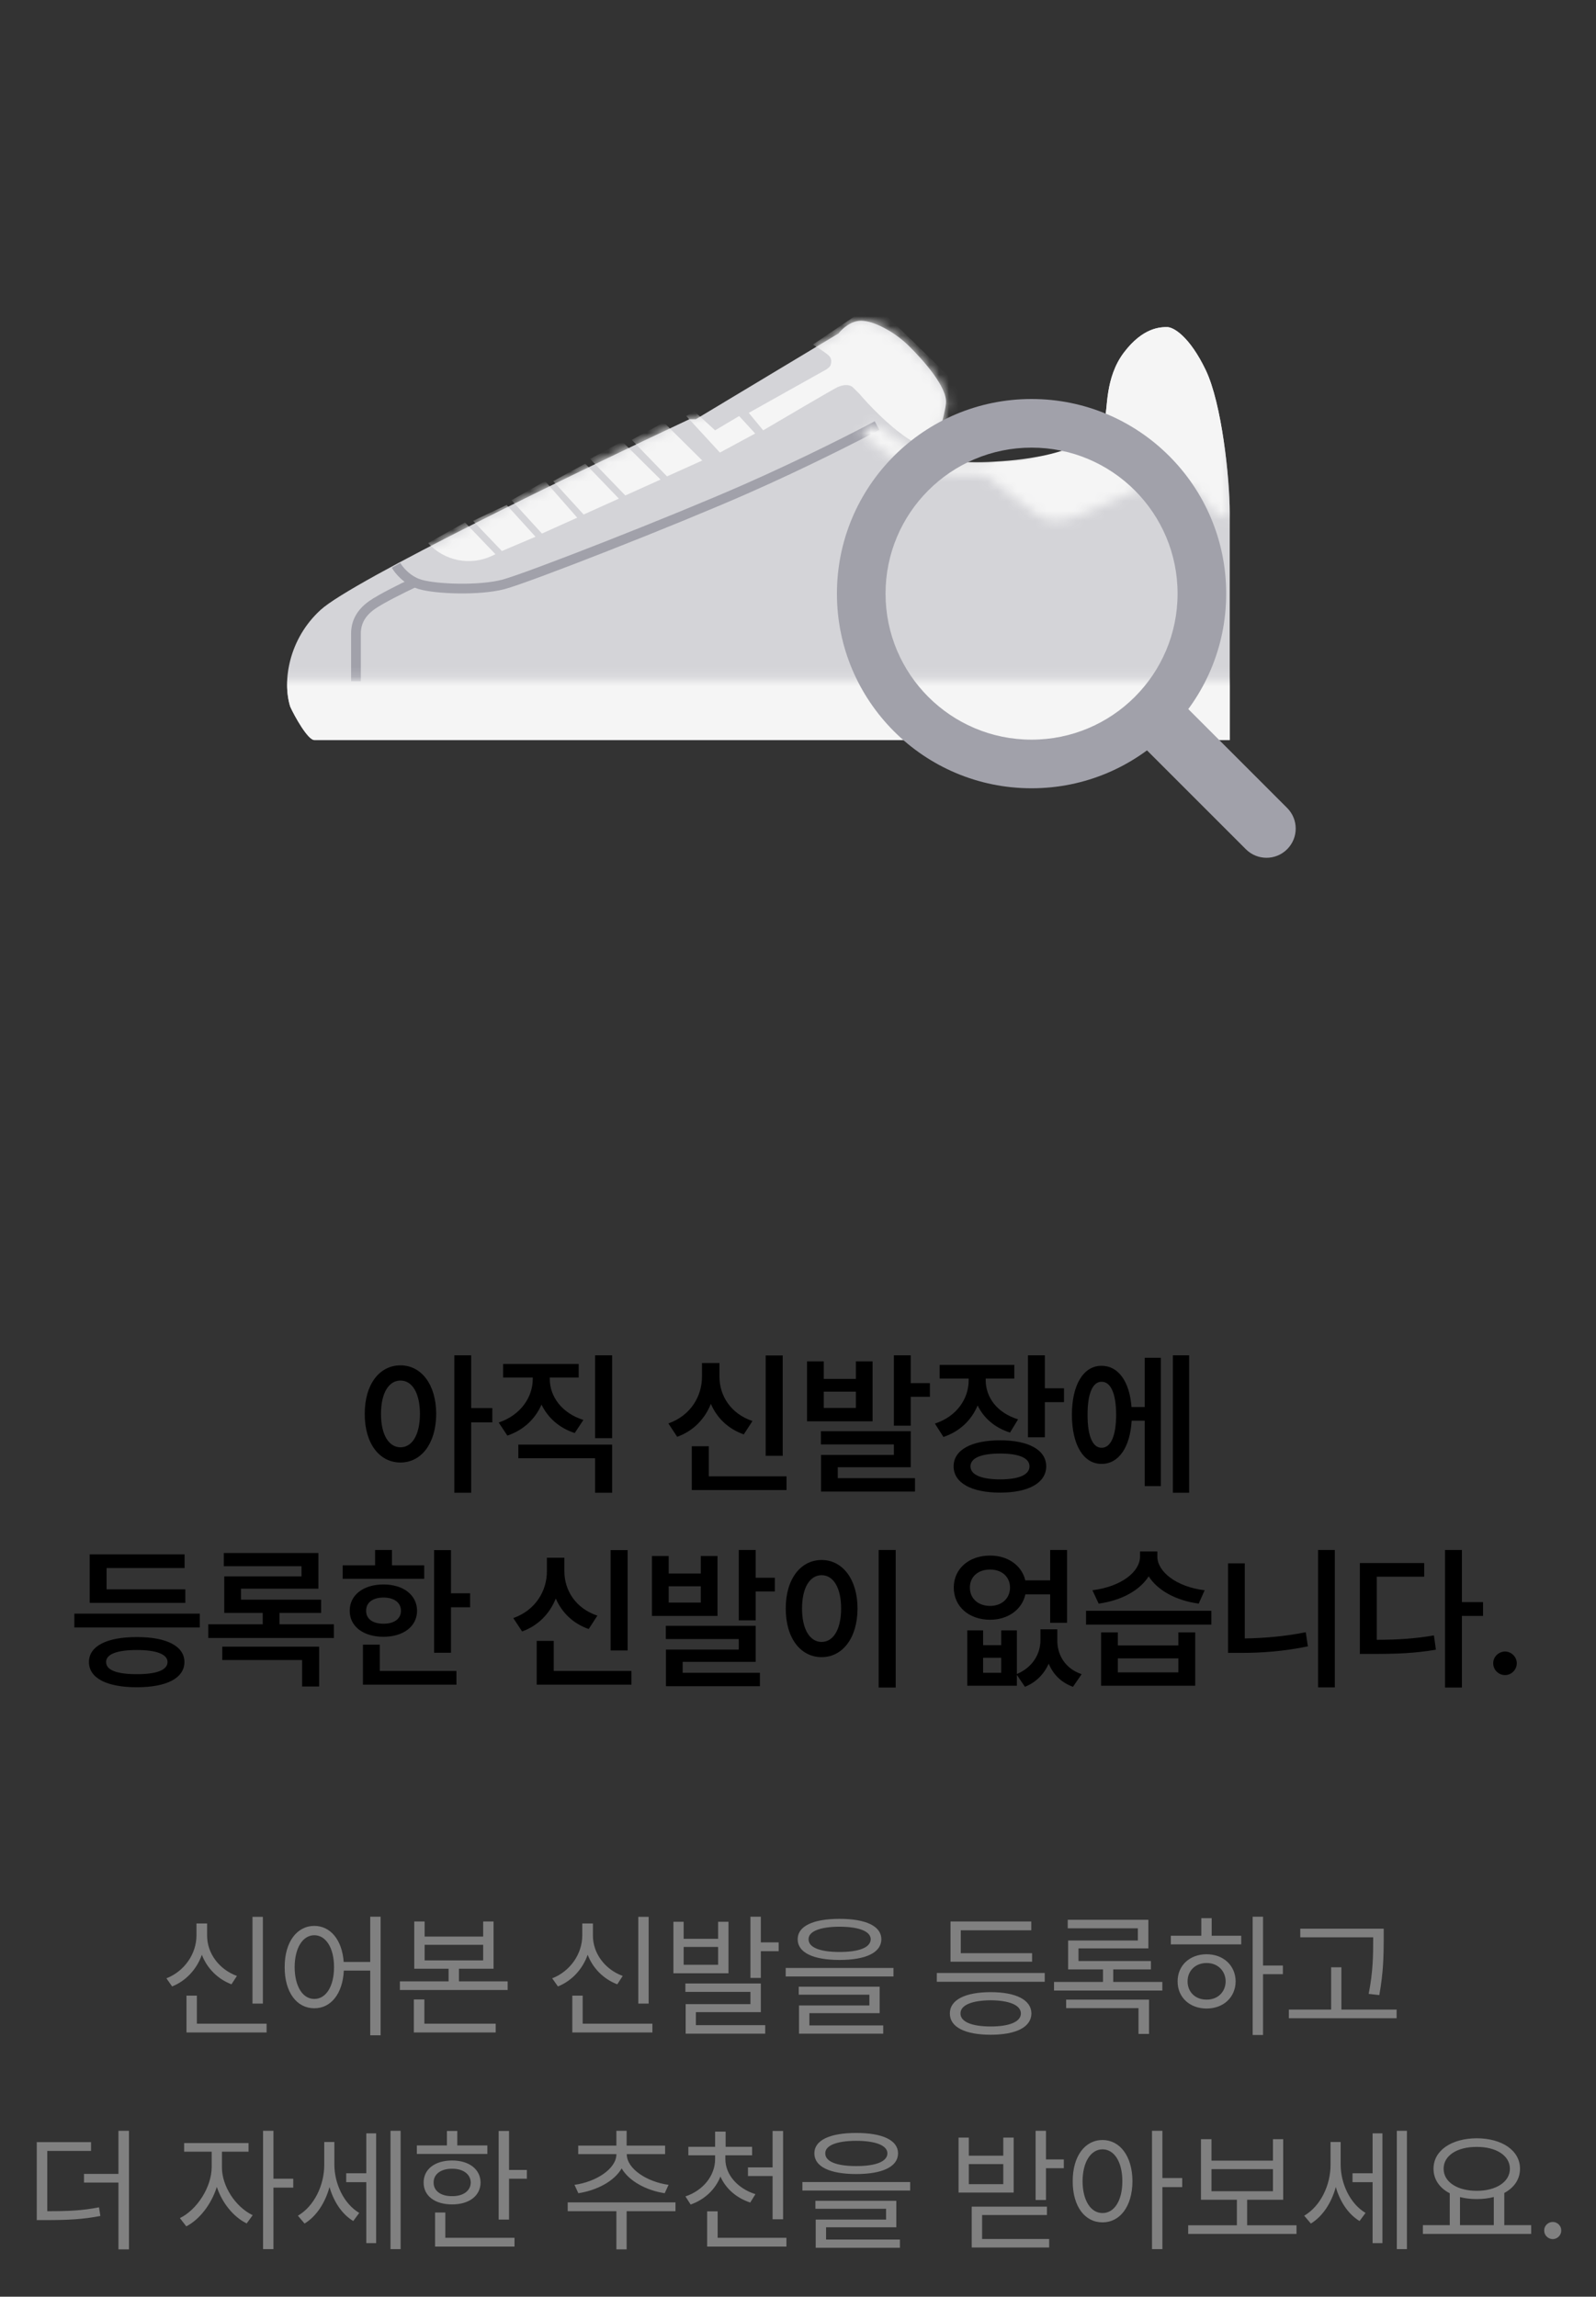 <svg width="164" height="236" viewBox="0 0 164 236" fill="none" xmlns="http://www.w3.org/2000/svg">
<rect x="0" y="0" width="164" height="236" fill="#333333" stroke="none"/>
<path d="M32.954 62.66C29.659 65.662 29 70.003 29.824 72.615C30.263 73.594 31.636 76.042 32.295 76.042H126.364V69.514V52.705C126.364 49.114 125.54 41.444 123.893 38.017C122.246 34.59 120.598 33.611 119.939 33.611C119.28 33.611 117.468 33.611 115.491 36.222C113.514 38.833 113.844 42.097 113.514 43.076C113.185 44.056 113.349 44.056 111.043 45.687C108.736 47.319 101.806 47.734 99.016 47.483C97.204 47.319 96.381 47.319 95.722 46.993C96.051 46.014 97.073 42.75 97.204 41.444C97.369 39.812 94.898 37.038 93.415 35.569C91.933 34.101 89.791 32.958 88.473 32.958C87.418 32.958 86.496 33.829 86.166 34.264L71.504 43.076H70.845C59.588 48.353 36.249 59.657 32.954 62.66Z" fill="#D4D4D8"/>
<path d="M40.697 58.09C40.971 58.58 41.85 59.657 43.168 60.049C44.815 60.538 49.264 60.702 51.735 60.049C54.206 59.396 69.198 53.521 76.611 50.257C82.542 47.646 88.088 44.817 90.12 43.729" stroke="#A1A1AA"/>
<path d="M36.578 70.004C36.578 68.752 36.578 66.022 36.578 65.108C36.578 63.965 37.073 62.986 38.226 62.17C39.148 61.517 41.466 60.375 42.509 59.886" stroke="#A1A1AA"/>
<mask id="mask0_7_3462" style="mask-type:alpha" maskUnits="userSpaceOnUse" x="29" y="31" width="100" height="47">
<path d="M88.473 44.382L89.956 43.566C91.164 44.491 94.008 46.471 95.722 46.993C97.435 47.515 100.06 47.428 101.158 47.319L111.702 44.708L112.196 33.774L126.364 31V53.194C126.144 53.194 125.54 53.096 124.881 52.705C124.058 52.215 124.222 51.726 122.904 50.42C121.586 49.115 119.115 49.278 117.797 49.931C116.479 50.583 113.679 51.726 111.537 52.705C109.395 53.684 107.583 53.847 106.265 52.705C105.211 51.791 102.421 49.767 101.158 48.788C99.785 48.897 96.413 48.756 93.909 47.972C91.405 47.189 89.242 45.252 88.473 44.382Z" fill="white"/>
<path d="M129 69.84H29V78H129V69.84Z" fill="white"/>
</mask>
<g mask="url(#mask0_7_3462)">
<path d="M32.954 62.66C29.659 65.662 29 70.003 29.824 72.615C30.263 73.594 31.636 76.042 32.295 76.042H126.364V69.514V52.705C126.364 49.114 125.54 41.444 123.893 38.017C122.246 34.59 120.598 33.611 119.939 33.611C119.28 33.611 117.468 33.611 115.491 36.222C113.514 38.833 113.844 42.097 113.514 43.076C113.185 44.056 112.69 44.382 110.878 45.524C108.487 47.032 103.3 47.483 100.499 47.483C98.259 47.483 96.875 47.319 95.722 46.993C96.051 46.014 97.073 42.75 97.204 41.444C97.369 39.812 94.898 37.038 93.415 35.569C91.933 34.101 89.791 32.958 88.473 32.958C87.418 32.958 86.496 33.829 86.166 34.264L71.504 43.076H70.845C59.588 48.353 36.249 59.657 32.954 62.66Z" fill="#F5F5F5"/>
</g>
<mask id="mask1_7_3462" style="mask-type:alpha" maskUnits="userSpaceOnUse" x="29" y="32" width="98" height="45">
<path d="M32.954 62.66C29.659 65.662 29 70.003 29.824 72.615C30.263 73.594 31.636 76.042 32.295 76.042H126.364V69.514V52.705C126.364 49.114 125.54 41.444 123.893 38.017C122.246 34.59 120.598 33.611 119.939 33.611C119.28 33.611 117.468 33.611 115.491 36.222C113.514 38.833 113.844 42.097 113.514 43.076C113.185 44.056 113.349 44.056 111.043 45.687C108.736 47.319 101.817 47.156 99.016 47.156C96.776 47.156 96.106 46.395 96.051 46.014C96.381 45.035 97.073 42.75 97.204 41.444C97.369 39.812 94.898 37.038 93.415 35.569C91.933 34.101 89.791 32.958 88.473 32.958C87.418 32.958 86.496 33.829 86.166 34.264L71.504 43.076H70.845C59.588 48.353 36.249 59.657 32.954 62.66Z" fill="#9E4BFF"/>
</mask>
<g mask="url(#mask1_7_3462)">
<path d="M84.519 38.18L76.941 42.423L78.423 44.219C80.73 42.859 85.474 40.074 86.002 39.812C86.661 39.486 87.32 39.486 87.649 39.812L88.308 40.465C89.132 41.444 91.273 43.729 93.25 45.035C95.227 46.34 96.6 46.123 97.04 45.851L99.675 40.792L89.791 31.163L83.531 35.406C84.08 35.733 84.969 36.342 85.178 36.548C85.507 36.875 85.421 37.294 85.343 37.528C85.264 37.762 84.848 38.017 84.519 38.18Z" fill="#F5F5F5"/>
<path d="M47.781 53.684L43.992 55.805C45.654 57.645 48.327 58.177 50.566 57.112L50.911 56.948L47.781 53.684Z" fill="#F5F5F5"/>
<path d="M52.064 51.889L48.605 53.521L51.57 56.621L55.029 55.153L52.064 51.889Z" fill="#F5F5F5"/>
<path d="M56.018 49.441L52.558 51.399L55.688 54.826L59.313 53.194L56.018 49.441Z" fill="#F5F5F5"/>
<path d="M60.137 47.646L56.842 49.441L59.972 52.868L63.596 51.236L60.137 47.646Z" fill="#F5F5F5"/>
<path d="M63.926 45.361L60.631 47.156L64.255 50.91L67.88 49.278L63.926 45.361Z" fill="#F5F5F5"/>
<path d="M68.209 43.403L64.914 45.198L68.539 48.951L72.163 47.319L68.209 43.403Z" fill="#F5F5F5"/>
<path d="M71.339 42.26L70.516 42.75L73.975 46.503L77.6 44.545L75.952 42.75L73.481 44.219L71.339 42.26Z" fill="#F5F5F5"/>
</g>
<path d="M126 61C126 72.046 117.046 81 106 81C94.954 81 86 72.046 86 61C86 49.954 94.954 41 106 41C117.046 41 126 49.954 126 61ZM90.996 61C90.996 69.286 97.714 76.004 106 76.004C114.286 76.004 121.004 69.286 121.004 61C121.004 52.714 114.286 45.996 106 45.996C97.714 45.996 90.996 52.714 90.996 61Z" fill="#A1A1AA"/>
<path d="M120.243 71L132.263 83.021C133.435 84.192 133.435 86.092 132.263 87.263C131.092 88.435 129.192 88.435 128.021 87.263L116 75.243L120.243 71Z" fill="#A1A1AA"/>
<path d="M41.152 140.297C43.277 140.297 44.809 142.234 44.824 145.281C44.809 148.352 43.277 150.281 41.152 150.281C39.004 150.281 37.473 148.352 37.48 145.281C37.473 142.234 39.004 140.297 41.152 140.297ZM39.152 145.281C39.145 147.453 39.965 148.711 41.152 148.719C42.348 148.711 43.145 147.453 43.152 145.281C43.145 143.125 42.348 141.859 41.152 141.859C39.965 141.859 39.145 143.125 39.152 145.281ZM46.684 153.391V139.266H48.418V144.688H50.59V146.156H48.418V153.391H46.684ZM56.495 141.719C56.495 143.461 57.698 145.203 59.948 145.906L59.057 147.25C57.456 146.734 56.292 145.672 55.643 144.328C55.011 145.789 53.807 146.953 52.136 147.516L51.245 146.172C53.518 145.406 54.729 143.57 54.745 141.719V141.547H51.698V140.156H59.464V141.547H56.495V141.719ZM53.261 149.844V148.438H62.901V153.391H61.151V149.844H53.261ZM61.151 147.781V139.266H62.901V147.781H61.151ZM80.43 139.281V149.594H78.68V139.281H80.43ZM68.68 146.266C70.969 145.461 72.141 143.469 72.133 141.438V140.062H73.93V141.438C73.922 143.406 75.079 145.266 77.321 146.016L76.43 147.391C74.821 146.828 73.672 145.703 73.047 144.258C72.422 145.805 71.251 147.039 69.587 147.641L68.68 146.266ZM71.087 153.109V148.609H72.837V151.703H80.821V153.109H71.087ZM84.648 139.891V141.688H87.945V139.891H89.663V146.047H82.929V139.891H84.648ZM84.351 148.422V147.062H93.585V150.766H86.085V151.891H94.023V153.266H84.367V149.5H91.851V148.422H84.351ZM84.648 144.672H87.945V143H84.648V144.672ZM91.851 146.5V139.266H93.585V142.125H95.554V143.531H93.585V146.5H91.851ZM101.287 141.812C101.287 143.539 102.405 145.164 104.615 145.844L103.787 147.203C102.201 146.703 101.076 145.695 100.459 144.422C99.834 145.906 98.647 147.086 96.944 147.656L96.069 146.281C98.342 145.539 99.537 143.703 99.537 141.828V141.656H96.553V140.25H104.225V141.656H101.287V141.812ZM97.99 150.672C97.99 148.984 99.819 148 102.772 148C105.701 148 107.498 148.984 107.506 150.672C107.498 152.375 105.701 153.375 102.772 153.375C99.819 153.375 97.99 152.375 97.99 150.672ZM99.725 150.672C99.725 151.547 100.834 152.008 102.772 152.016C104.701 152.008 105.787 151.547 105.787 150.672C105.787 149.812 104.701 149.359 102.772 149.359C100.834 149.359 99.725 149.812 99.725 150.672ZM105.631 147.688V139.266H107.365V142.656H109.334V144.078H107.365V147.688H105.631ZM122.192 139.266V153.391H120.521V139.266H122.192ZM110.146 145.375C110.146 142.266 111.349 140.336 113.192 140.344C114.903 140.336 116.067 141.938 116.271 144.578H117.63V139.516H119.286V152.703H117.63V145.984H116.286C116.122 148.742 114.942 150.43 113.192 150.422C111.349 150.43 110.146 148.492 110.146 145.375ZM111.755 145.375C111.747 147.586 112.294 148.773 113.192 148.766C114.13 148.773 114.685 147.586 114.692 145.375C114.685 143.172 114.13 141.977 113.192 141.984C112.294 141.977 111.747 143.172 111.755 145.375ZM20.53 165.812V167.234H7.64V165.812H20.53ZM9.14 170.781C9.14 169.141 10.991 168.211 14.061 168.219C17.108 168.211 18.944 169.141 18.952 170.781C18.944 172.445 17.108 173.375 14.061 173.375C10.991 173.375 9.14 172.445 9.14 170.781ZM9.218 164.703V159.719H18.968V161.125H10.952V163.312H19.046V164.703H9.218ZM10.905 170.781C10.897 171.617 12.007 172.031 14.061 172.031C16.085 172.031 17.202 171.617 17.218 170.781C17.202 169.984 16.085 169.547 14.061 169.547C12.007 169.547 10.897 169.984 10.905 170.781ZM34.31 166.906V168.312H21.404V166.906H26.998V165.734H23.045V161.984H30.982V160.938H22.998V159.578H32.717V163.25H24.763V164.375H32.998V165.734H28.717V166.906H34.31ZM22.842 170.578V169.203H32.795V173.297H31.045V170.578H22.842ZM46.34 159.281V163.719H48.309V165.156H46.34V169.828H44.606V159.281H46.34ZM35.215 162.234V160.844H38.544V159.266H40.278V160.844H43.59V162.234H35.215ZM35.934 165.516C35.934 163.891 37.348 162.812 39.403 162.812C41.442 162.812 42.848 163.891 42.856 165.516C42.848 167.133 41.442 168.188 39.403 168.188C37.348 168.188 35.934 167.133 35.934 165.516ZM37.294 173.109V169H39.028V171.703H46.903V173.109H37.294ZM37.622 165.516C37.614 166.367 38.333 166.852 39.403 166.844C40.473 166.852 41.2 166.367 41.2 165.516C41.2 164.656 40.473 164.156 39.403 164.156C38.333 164.156 37.614 164.656 37.622 165.516ZM64.494 159.281V169.594H62.744V159.281H64.494ZM52.744 166.266C55.033 165.461 56.205 163.469 56.198 161.438V160.062H57.994V161.438C57.987 163.406 59.143 165.266 61.385 166.016L60.494 167.391C58.885 166.828 57.737 165.703 57.112 164.258C56.487 165.805 55.315 167.039 53.651 167.641L52.744 166.266ZM55.151 173.109V168.609H56.901V171.703H64.885V173.109H55.151ZM68.712 159.891V161.688H72.009V159.891H73.728V166.047H66.993V159.891H68.712ZM68.415 168.422V167.062H77.65V170.766H70.15V171.891H78.087V173.266H68.431V169.5H75.915V168.422H68.415ZM68.712 164.672H72.009V163H68.712V164.672ZM75.915 166.5V159.266H77.65V162.125H79.618V163.531H77.65V166.5H75.915ZM92.039 159.266V173.406H90.289V159.266H92.039ZM80.742 165.281C80.734 162.234 82.289 160.297 84.43 160.297C86.547 160.297 88.109 162.234 88.117 165.281C88.109 168.352 86.547 170.281 84.43 170.281C82.289 170.281 80.734 168.352 80.742 165.281ZM82.414 165.281C82.414 167.453 83.234 168.711 84.43 168.719C85.617 168.711 86.43 167.453 86.43 165.281C86.43 163.125 85.617 161.859 84.43 161.859C83.234 161.859 82.414 163.125 82.414 165.281ZM101.021 167.531V169.047H102.881V167.531H104.49V172.016C106.154 171.312 106.912 169.898 106.912 168.547V167.422H108.646V168.547C108.638 170.008 109.404 171.438 111.146 172.031L110.256 173.328C109.006 172.875 108.209 172.023 107.763 170.953C107.295 171.992 106.49 172.859 105.318 173.328L104.49 172.102V173.219H99.396V167.531H101.021ZM98.006 163.125C98.006 161.195 99.576 159.836 101.74 159.844C103.56 159.836 104.998 160.859 105.357 162.391H107.912V159.266H109.646V166.75H107.912V163.828H105.365C105.021 165.398 103.576 166.438 101.74 166.438C99.576 166.438 98.006 165.086 98.006 163.125ZM99.662 163.125C99.662 164.266 100.521 165.016 101.74 165.016C102.927 165.016 103.779 164.266 103.787 163.125C103.779 162.008 102.927 161.273 101.74 161.281C100.521 161.273 99.662 162.008 99.662 163.125ZM101.021 171.891H102.881V170.344H101.021V171.891ZM114.864 167.734V169.078H121.083V167.734H122.817V173.219H113.145V167.734H114.864ZM111.598 166.938V165.516H124.473V166.938H111.598ZM112.254 163.406C115.208 163.039 117.137 161.523 117.145 159.953V159.422H118.926V159.953C118.926 161.477 120.864 163.062 123.786 163.406L123.176 164.781C120.809 164.461 118.942 163.406 118.036 161.977C117.122 163.414 115.247 164.461 112.895 164.781L112.254 163.406ZM114.864 171.844H121.083V170.406H114.864V171.844ZM137.16 159.266V173.391H135.441V159.266H137.16ZM126.191 169.844V160.641H127.91V168.359C129.886 168.328 131.995 168.156 134.175 167.719L134.394 169.172C131.91 169.688 129.605 169.852 127.41 169.844H126.191ZM150.221 159.266V164.625H152.393V166.047H150.221V173.406H148.487V159.266H150.221ZM139.737 169.953V160.609H146.346V162.016H141.471V168.5C143.666 168.492 145.408 168.383 147.346 168.047L147.549 169.516C145.354 169.891 143.455 169.953 140.908 169.953H139.737ZM154.657 172.125C153.985 172.125 153.431 171.578 153.439 170.906C153.431 170.25 153.985 169.711 154.657 169.703C155.306 169.711 155.86 170.25 155.86 170.906C155.86 171.578 155.306 172.125 154.657 172.125Z" fill="black"/>
<path d="M27.011 196.967V205.881H25.944V196.967H27.011ZM17.099 203.283C18.938 202.565 20.189 200.788 20.189 198.867V197.65H21.282V198.867C21.269 200.72 22.533 202.381 24.345 203.037L23.784 203.898C22.376 203.358 21.282 202.265 20.742 200.863C20.216 202.354 19.108 203.55 17.687 204.117L17.099 203.283ZM19.163 208.848V205.061H20.23V207.945H27.394V208.848H19.163ZM32.301 197.896C33.955 197.903 35.151 199.325 35.316 201.602H38.043V196.953H39.109V209.135H38.043V202.49H35.329C35.213 204.876 33.996 206.366 32.301 206.359C30.503 206.366 29.245 204.726 29.252 202.135C29.245 199.551 30.503 197.903 32.301 197.896ZM30.277 202.135C30.284 204.11 31.105 205.409 32.301 205.402C33.49 205.409 34.324 204.11 34.324 202.135C34.324 200.159 33.49 198.86 32.301 198.854C31.105 198.86 30.284 200.159 30.277 202.135ZM43.634 197.445V198.99H49.649V197.445H50.716V202.299H47.161V203.598H52.165V204.486H41.091V203.598H46.095V202.299H42.567V197.445H43.634ZM42.526 208.848V205.457H43.606V207.945H50.935V208.848H42.526ZM43.634 201.438H49.649V199.838H43.634V201.438ZM66.655 196.967V205.881H65.589V196.967H66.655ZM56.743 203.283C58.582 202.565 59.833 200.788 59.833 198.867V197.65H60.927V198.867C60.913 200.72 62.178 202.381 63.989 203.037L63.429 203.898C62.02 203.358 60.927 202.265 60.387 200.863C59.86 202.354 58.753 203.55 57.331 204.117L56.743 203.283ZM58.808 208.848V205.061H59.874V207.945H67.038V208.848H58.808ZM70.25 197.473V199.223H73.791V197.473H74.857V202.764H69.197V197.473H70.25ZM70.25 201.889H73.791V200.057H70.25V201.889ZM70.428 204.678V203.816H78.18V206.756H71.508V208.096H78.631V208.971H70.455V205.936H77.113V204.678H70.428ZM77.113 203.242V196.953H78.18V199.592H80.012V200.494H78.18V203.242H77.113ZM86.272 197.172C88.973 197.172 90.559 197.917 90.565 199.264C90.559 200.645 88.973 201.39 86.272 201.396C83.559 201.39 81.966 200.645 81.966 199.264C81.966 197.917 83.559 197.172 86.272 197.172ZM80.735 203.092V202.217H91.81V203.092H80.735ZM82.075 204.965V204.145H90.388V206.865H83.169V208.123H90.757V208.971H82.103V206.072H89.335V204.965H82.075ZM83.087 199.264C83.073 200.111 84.256 200.576 86.272 200.576C88.289 200.576 89.465 200.111 89.472 199.264C89.465 198.464 88.289 197.985 86.272 197.979C84.256 197.985 83.073 198.464 83.087 199.264ZM107.353 202.736V203.639H96.265V202.736H107.353ZM97.605 206.893C97.598 205.498 99.177 204.705 101.802 204.705C104.406 204.705 105.972 205.498 105.985 206.893C105.972 208.301 104.406 209.08 101.802 209.08C99.177 209.08 97.598 208.301 97.605 206.893ZM97.673 201.574V197.445H105.972V198.348H98.726V200.699H106.054V201.574H97.673ZM98.698 206.893C98.685 207.747 99.853 208.232 101.802 208.232C103.729 208.232 104.898 207.747 104.905 206.893C104.898 206.045 103.729 205.553 101.802 205.539C99.853 205.553 98.685 206.045 98.698 206.893ZM119.437 203.652V204.541H108.309V203.652H113.34V202.367H109.758V199.4H116.922V198.143H109.717V197.268H118.002V200.207H110.824V201.506H118.262V202.367H114.393V203.652H119.437ZM109.553 206.346V205.471H118.07V208.998H116.99V206.346H109.553ZM129.786 196.953V201.971H131.823V202.859H129.786V209.107H128.72V196.953H129.786ZM120.311 199.797V198.908H123.442V197.104H124.509V198.908H127.544V199.797H120.311ZM121.009 203.598C121.002 201.957 122.26 200.809 123.989 200.809C125.705 200.809 126.956 201.957 126.97 203.598C126.956 205.245 125.705 206.387 123.989 206.387C122.26 206.387 121.002 205.245 121.009 203.598ZM122.034 203.598C122.027 204.705 122.854 205.484 123.989 205.471C125.11 205.484 125.931 204.705 125.944 203.598C125.931 202.497 125.11 201.704 123.989 201.711C122.854 201.704 122.027 202.497 122.034 203.598ZM142.186 198.184V199.4C142.172 200.891 142.172 202.559 141.734 205.006L140.641 204.883C141.099 202.559 141.099 200.856 141.105 199.4V199.072H133.613V198.184H142.186ZM132.437 207.385V206.496H136.785V202.148H137.838V206.496H143.512V207.385H132.437ZM9.355 220.115V221.018H4.857V227.211C7.051 227.218 8.494 227.143 10.175 226.814L10.312 227.703C8.521 228.045 7.038 228.127 4.707 228.127H3.777V220.115H9.355ZM8.63 224.271V223.383H12.171V218.953H13.252V231.135H12.171V224.271H8.63ZM22.806 222.686C22.793 224.634 24.201 226.78 25.964 227.621L25.349 228.469C23.982 227.799 22.827 226.363 22.28 224.716C21.719 226.5 20.503 228.072 19.142 228.77L18.486 227.922C20.236 227.067 21.74 224.757 21.753 222.686V221.1H18.923V220.211H25.541V221.1H22.806V222.686ZM27.031 231.107V218.953H28.097V223.875H30.134V224.791H28.097V231.107H27.031ZM34.358 222.412C34.358 224.347 35.301 226.432 36.915 227.389L36.299 228.223C35.124 227.512 34.283 226.213 33.859 224.729C33.415 226.35 32.512 227.744 31.295 228.482L30.612 227.676C32.294 226.691 33.319 224.538 33.319 222.453V220.102H34.358V222.412ZM35.575 224.23V223.314H37.639V219.213H38.651V230.492H37.639V224.23H35.575ZM40.127 231.107V218.953H41.166V231.107H40.127ZM52.308 218.967V222.973H54.14V223.875H52.308V228.072H51.242V218.967H52.308ZM42.834 221.332V220.457H45.923V218.967H46.99V220.457H50.08V221.332H42.834ZM43.531 224.271C43.524 222.891 44.7 222.002 46.457 222.002C48.193 222.002 49.369 222.891 49.382 224.271C49.369 225.639 48.193 226.521 46.457 226.514C44.7 226.521 43.524 225.639 43.531 224.271ZM44.556 224.271C44.549 225.126 45.308 225.68 46.457 225.666C47.591 225.68 48.357 225.126 48.371 224.271C48.357 223.403 47.591 222.843 46.457 222.85C45.308 222.843 44.549 223.403 44.556 224.271ZM44.707 230.848V227.348H45.759V229.945H52.869V230.848H44.707ZM69.41 226.309V227.211H64.392V231.135H63.339V227.211H58.336V226.309H69.41ZM59.033 224.504C61.2 224.21 63.333 222.884 63.339 221.359V221.346H59.416V220.471H63.339V218.953H64.392V220.471H68.343V221.346H64.406V221.359C64.406 222.877 66.525 224.21 68.699 224.504L68.302 225.365C66.422 225.078 64.652 224.135 63.879 222.815C63.107 224.148 61.309 225.078 59.429 225.365L59.033 224.504ZM74.536 221.865C74.543 223.485 75.821 224.894 77.626 225.461L77.092 226.322C75.691 225.864 74.577 224.9 74.03 223.649C73.503 224.989 72.396 226.028 70.967 226.527L70.434 225.693C72.232 225.092 73.476 223.581 73.483 221.865V221.469H70.735V220.594H73.483V219.035H74.563V220.594H77.284V221.469H74.536V221.865ZM72.663 230.848V227.225H73.743V229.945H80.811V230.848H72.663ZM76.86 223.602V222.713H79.389V218.967H80.469V228.045H79.389V223.602H76.86ZM87.988 219.172C90.688 219.172 92.274 219.917 92.281 221.264C92.274 222.645 90.688 223.39 87.988 223.396C85.274 223.39 83.681 222.645 83.681 221.264C83.681 219.917 85.274 219.172 87.988 219.172ZM82.451 225.092V224.217H93.525V225.092H82.451ZM83.79 226.965V226.145H92.103V228.865H84.884V230.123H92.472V230.971H83.818V228.072H91.05V226.965H83.79ZM84.802 221.264C84.789 222.111 85.971 222.576 87.988 222.576C90.004 222.576 91.18 222.111 91.187 221.264C91.18 220.464 90.004 219.985 87.988 219.979C85.971 219.985 84.789 220.464 84.802 221.264ZM107.482 218.953V221.893H109.314V222.795H107.482V226.062H106.416V218.953H107.482ZM98.499 225.297V219.65H99.552V221.51H103.093V219.65H104.16V225.297H98.499ZM99.552 224.436H103.093V222.371H99.552V224.436ZM99.853 230.943V226.746H107.578V227.607H100.919V230.068H107.81V230.943H99.853ZM113.291 219.896C115.082 219.903 116.354 221.551 116.368 224.135C116.354 226.726 115.082 228.366 113.291 228.359C111.487 228.366 110.222 226.726 110.229 224.135C110.222 221.551 111.487 219.903 113.291 219.896ZM111.241 224.135C111.248 226.11 112.088 227.409 113.291 227.402C114.508 227.409 115.329 226.11 115.329 224.135C115.329 222.159 114.508 220.86 113.291 220.854C112.088 220.86 111.248 222.159 111.241 224.135ZM118.377 231.107V218.953H119.444V223.807H121.481V224.736H119.444V231.107H118.377ZM133.224 228.66V229.549H122.095V228.66H127.099V226.035H123.408V219.814H124.488V222.016H130.804V219.814H131.857V226.035H128.152V228.66H133.224ZM124.488 225.16H130.804V222.891H124.488V225.16ZM137.762 222.412C137.762 224.347 138.706 226.432 140.319 227.389L139.704 228.223C138.528 227.512 137.687 226.213 137.263 224.729C136.819 226.35 135.916 227.744 134.7 228.482L134.016 227.676C135.698 226.691 136.723 224.538 136.723 222.453V220.102H137.762V222.412ZM138.979 224.23V223.314H141.043V219.213H142.055V230.492H141.043V224.23H138.979ZM143.532 231.107V218.953H144.571V231.107H143.532ZM157.339 228.646V229.549H146.21V228.646H148.972V225.372C147.933 224.832 147.304 223.957 147.304 222.85C147.304 220.97 149.15 219.732 151.748 219.719C154.345 219.732 156.191 220.97 156.191 222.85C156.191 223.937 155.582 224.798 154.578 225.338V228.646H157.339ZM148.343 222.85C148.336 224.21 149.751 225.119 151.748 225.119C153.723 225.119 155.152 224.21 155.152 222.85C155.152 221.489 153.723 220.594 151.748 220.607C149.751 220.594 148.336 221.489 148.343 222.85ZM150.025 228.646H153.498V225.755C152.971 225.892 152.383 225.967 151.748 225.967C151.125 225.967 150.544 225.898 150.025 225.762V228.646ZM159.553 230.082C159.075 230.075 158.664 229.679 158.678 229.193C158.664 228.715 159.075 228.318 159.553 228.318C160.039 228.318 160.435 228.715 160.428 229.193C160.435 229.679 160.039 230.075 159.553 230.082Z" fill="#808080"/>
</svg>

